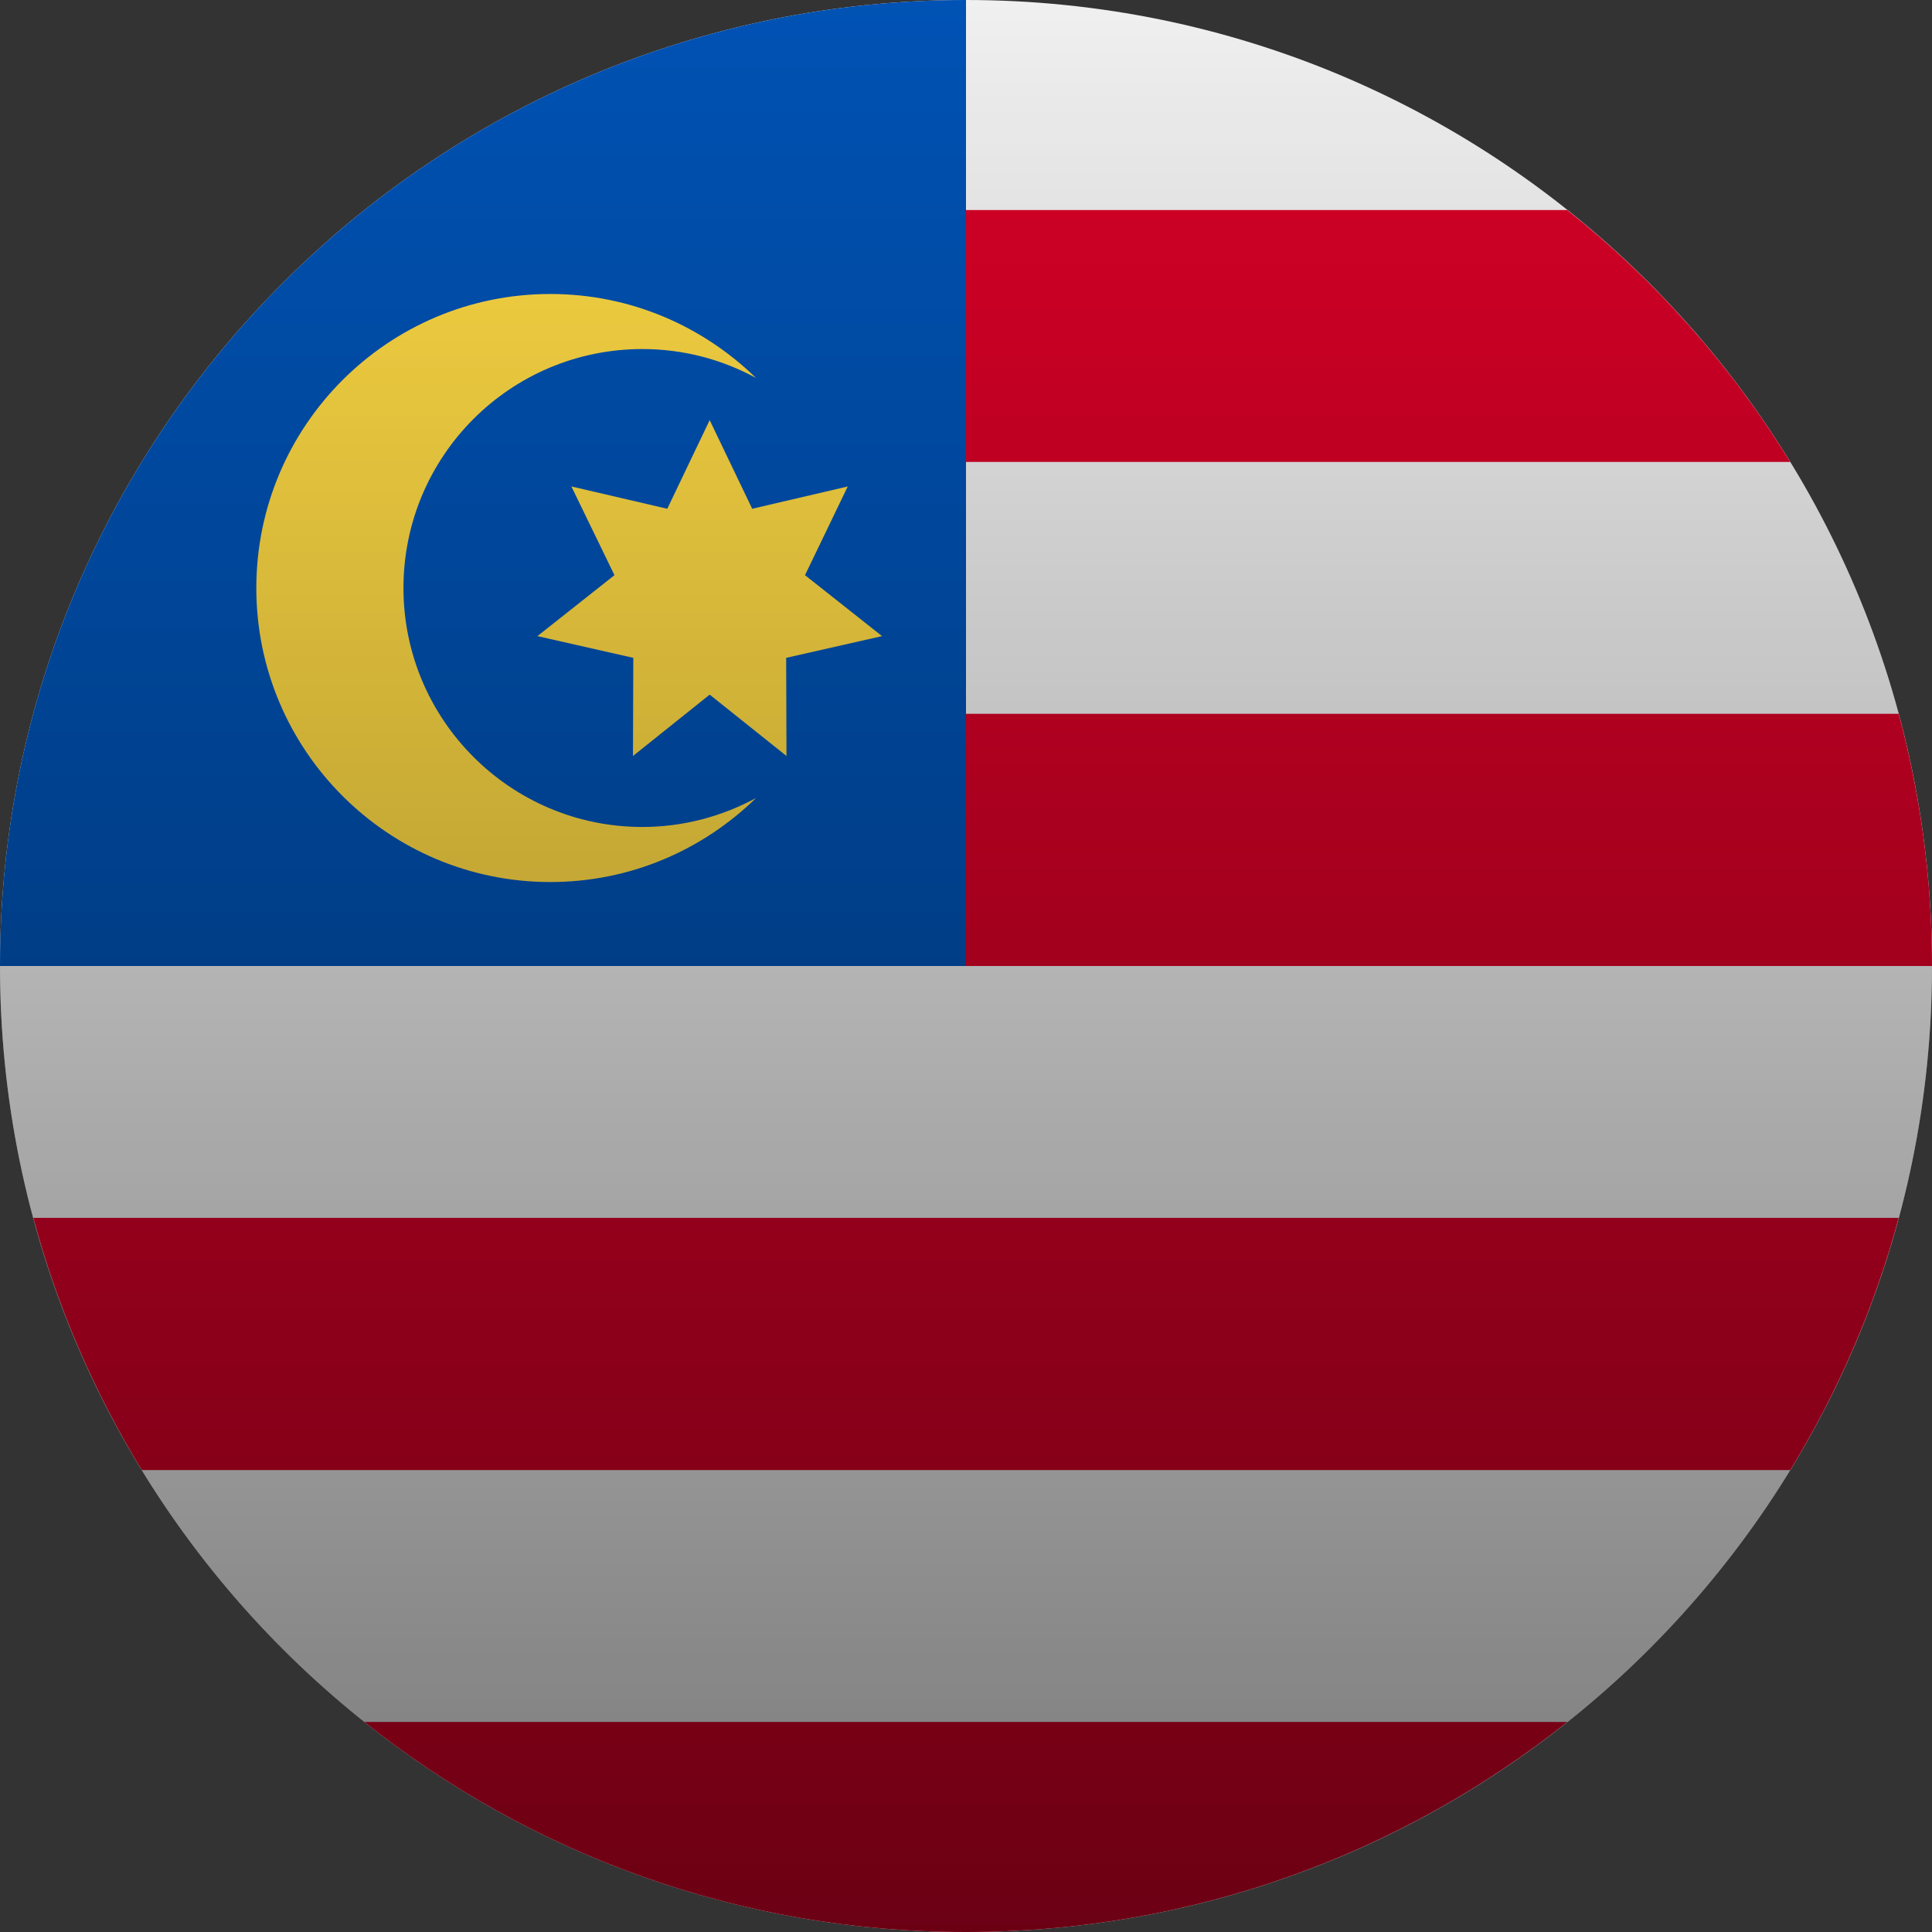 <svg xmlns="http://www.w3.org/2000/svg" viewBox="0 0 24 24">
<rect x="0" y="0" width="24" height="24" fill="#333333" stroke="none"/>
<defs>
<linearGradient id="linear0" gradientUnits="userSpaceOnUse" x1="10" y1="0" x2="10" y2="20" gradientTransform="matrix(1.2,0,0,1.2,0,0)">
<stop offset="0" style="stop-color:rgb(0%,0%,0%);stop-opacity:0;"/>
<stop offset="1" style="stop-color:rgb(0%,0%,0%);stop-opacity:0.502;"/>
</linearGradient>
</defs>
<g id="surface1">
<path style=" stroke:none;fill-rule:nonzero;fill:rgb(94.118%,94.118%,94.118%);fill-opacity:1;" d="M 12 24 C 18.629 24 24 18.629 24 12 C 24 5.371 18.629 0 12 0 C 5.371 0 0 5.371 0 12 C 0 18.629 5.371 24 12 24 Z M 12 24 "/>
<path style=" stroke:none;fill-rule:nonzero;fill:rgb(84.706%,0%,15.294%);fill-opacity:1;" d="M 11.477 12 L 24 12 C 24 10.914 23.855 9.867 23.586 8.867 L 11.477 8.867 Z M 11.477 12 "/>
<path style=" stroke:none;fill-rule:nonzero;fill:rgb(84.706%,0%,15.294%);fill-opacity:1;" d="M 11.477 5.738 L 22.238 5.738 C 21.504 4.539 20.562 3.48 19.469 2.609 L 11.477 2.609 Z M 11.477 5.738 "/>
<path style=" stroke:none;fill-rule:nonzero;fill:rgb(84.706%,0%,15.294%);fill-opacity:1;" d="M 11.996 24 C 14.82 24 17.418 23.023 19.469 21.391 L 4.527 21.391 C 6.578 23.023 9.172 24 11.996 24 Z M 11.996 24 "/>
<path style=" stroke:none;fill-rule:nonzero;fill:rgb(84.706%,0%,15.294%);fill-opacity:1;" d="M 1.762 18.262 L 22.238 18.262 C 22.828 17.297 23.285 16.246 23.586 15.129 L 0.414 15.129 C 0.715 16.246 1.172 17.297 1.762 18.262 Z M 1.762 18.262 "/>
<path style=" stroke:none;fill-rule:nonzero;fill:rgb(0%,32.157%,70.588%);fill-opacity:1;" d="M 12 12 C 12 5.371 12 4.59 12 0 C 5.371 0 0 5.371 0 12 Z M 12 12 "/>
<path style=" stroke:none;fill-rule:nonzero;fill:rgb(100%,85.49%,26.667%);fill-opacity:1;" d="M 7.98 10.273 C 6.34 10.273 5.012 8.941 5.012 7.305 C 5.012 5.664 6.34 4.336 7.98 4.336 C 8.488 4.336 8.969 4.465 9.391 4.695 C 8.73 4.051 7.832 3.652 6.836 3.652 C 4.82 3.652 3.184 5.289 3.184 7.305 C 3.184 9.32 4.82 10.957 6.836 10.957 C 7.832 10.957 8.73 10.559 9.391 9.914 C 8.969 10.141 8.488 10.273 7.98 10.273 Z M 7.98 10.273 "/>
<path style=" stroke:none;fill-rule:nonzero;fill:rgb(100%,85.49%,26.667%);fill-opacity:1;" d="M 8.816 5.219 L 9.344 6.32 L 10.531 6.043 L 10 7.145 L 10.957 7.902 L 9.766 8.172 L 9.77 9.391 L 8.816 8.629 L 7.863 9.391 L 7.867 8.172 L 6.676 7.902 L 7.633 7.145 L 7.098 6.043 L 8.289 6.32 Z M 8.816 5.219 "/>
<path style=" stroke:none;fill-rule:nonzero;fill:url(#linear0);" d="M 24 12 C 24 18.629 18.629 24 12 24 C 5.371 24 0 18.629 0 12 C 0 5.371 5.371 0 12 0 C 18.629 0 24 5.371 24 12 Z M 24 12 "/>
</g>
</svg>
